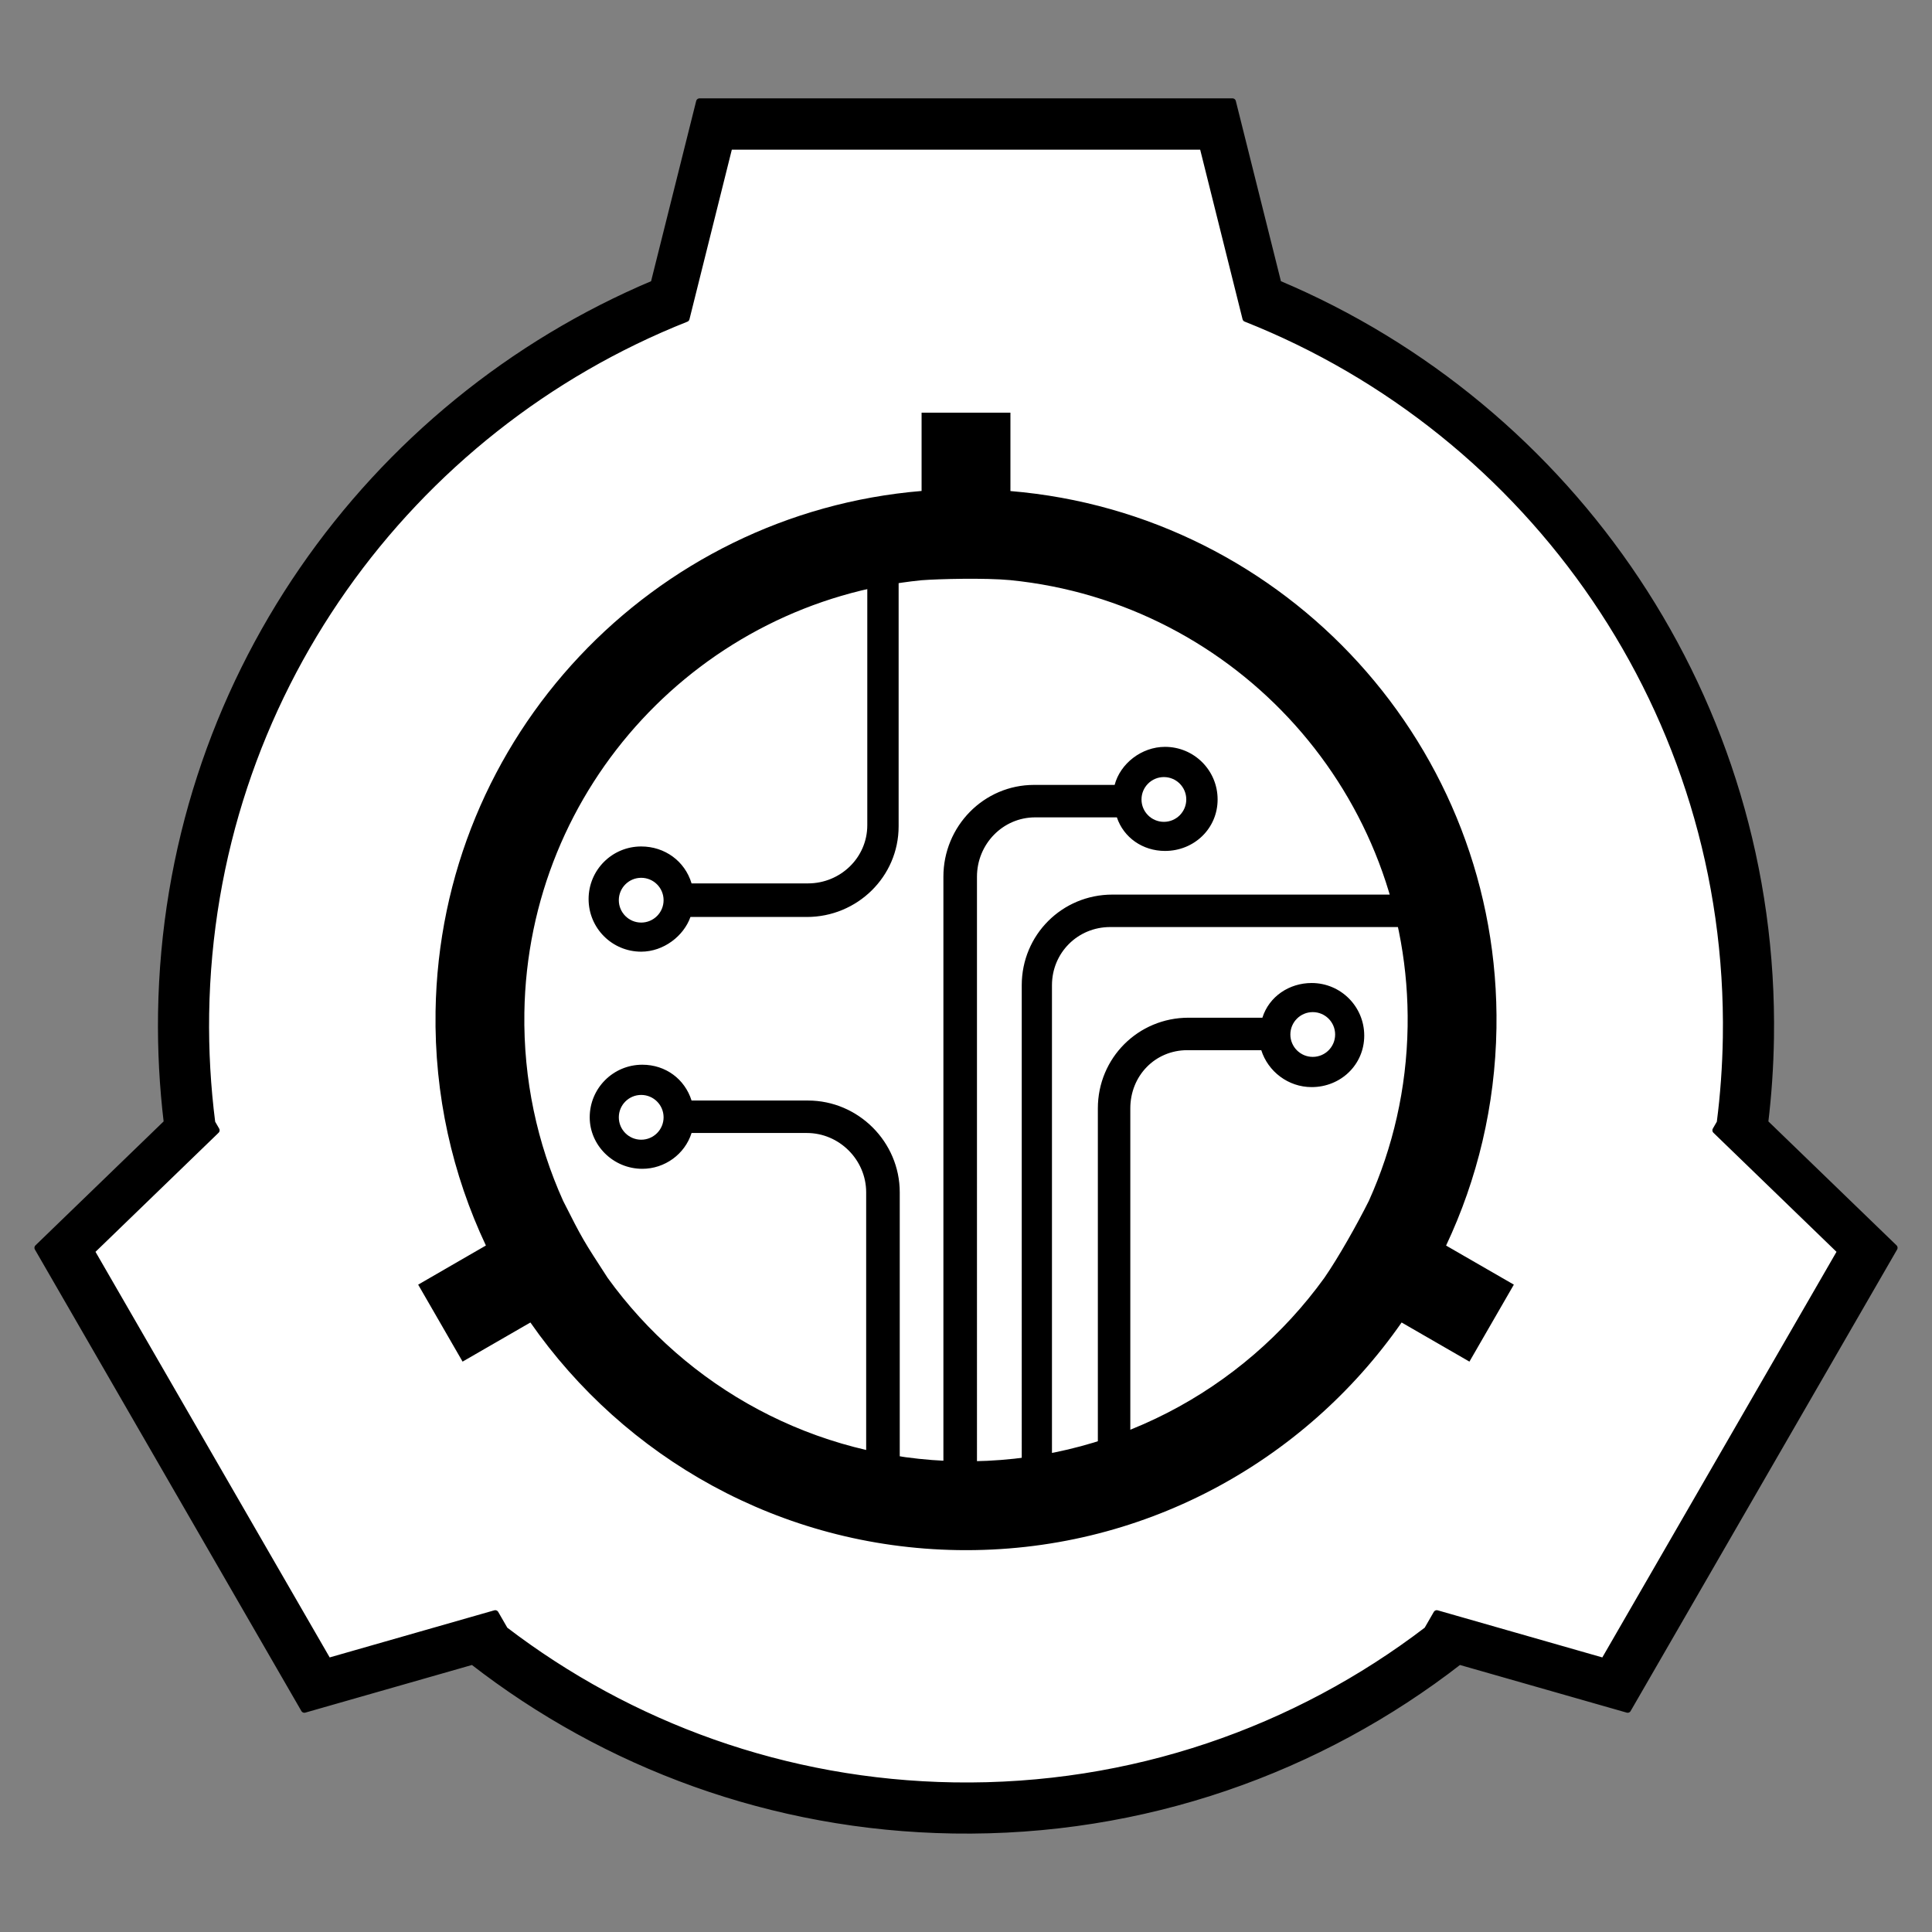 <?xml version="1.0" encoding="UTF-8" standalone="no"?>
<!-- Created with Inkscape (http://www.inkscape.org/) -->

<svg
   xmlns:dc="http://purl.org/dc/elements/1.1/"
   xmlns:cc="http://creativecommons.org/ns#"
   xmlns:rdf="http://www.w3.org/1999/02/22-rdf-syntax-ns#"
   xmlns:svg="http://www.w3.org/2000/svg"
   xmlns="http://www.w3.org/2000/svg"
   xmlns:sodipodi="http://sodipodi.sourceforge.net/DTD/sodipodi-0.dtd"
   xmlns:inkscape="http://www.inkscape.org/namespaces/inkscape"
   width="280.5"
   height="280.504"
   id="svg2"
   version="1.1"
   inkscape:version="0.92.2 (5c3e80d, 2017-08-06)"
   sodipodi:docname="scp_tt_logo-small.svg"
   inkscape:export-filename="I:\SCP\INT\scp_tt_logo-small.png"
   inkscape:export-xdpi="171.12025"
   inkscape:export-ydpi="171.12025">
  <rect width="100%" height="100%" fill="#808080" stroke="none"/>
  <defs
     id="defs4">
    <marker
       style="overflow:visible"
       id="TriangleOutM"
       refX="0"
       refY="0"
       orient="auto"
       inkscape:stockid="TriangleOutM">
      <path
         transform="scale(0.4,0.4)"
         style="fill-rule:evenodd;stroke:#000000;stroke-width:1pt"
         d="m 5.77,0 -8.65,5 0,-10 8.65,5 z"
         id="path4022"
         inkscape:connector-curvature="0" />
    </marker>
    <marker
       style="overflow:visible"
       id="TriangleOutS"
       refX="0"
       refY="0"
       orient="auto"
       inkscape:stockid="TriangleOutS">
      <path
         transform="scale(0.2,0.2)"
         style="fill-rule:evenodd;stroke:#000000;stroke-width:1pt"
         d="m 5.77,0 -8.65,5 0,-10 8.65,5 z"
         id="path4025"
         inkscape:connector-curvature="0" />
    </marker>
  </defs>
  <sodipodi:namedview
     id="base"
     pagecolor="#ffffff"
     bordercolor="#666666"
     borderopacity="1.0"
     inkscape:pageopacity="0.0"
     inkscape:pageshadow="2"
     inkscape:zoom="1.979899"
     inkscape:cx="144.7661"
     inkscape:cy="152.78148"
     inkscape:document-units="px"
     inkscape:current-layer="layer1"
     showgrid="false"
     inkscape:showpageshadow="false"
     inkscape:window-width="1127"
     inkscape:window-height="1002"
     inkscape:window-x="2552"
     inkscape:window-y="408"
     inkscape:window-maximized="1"
     fit-margin-top="14.28"
     fit-margin-bottom="14.29"
     fit-margin-right="5"
     fit-margin-left="5"
     showguides="true"
     inkscape:guide-bbox="true"
     inkscape:snap-others="true"
     inkscape:snap-global="false">
    <inkscape:grid
       type="xygrid"
       id="grid3097"
       empspacing="5"
       visible="true"
       enabled="true"
       snapvisiblegridlinesonly="true"
       originx="-9.75"
       originy="-9.743"
       spacingx="1"
       spacingy="1" />
  </sodipodi:namedview>
  <g
     inkscape:label="Layer 1"
     inkscape:groupmode="layer"
     id="layer1"
     transform="translate(-9.75,-762.115)">
    <path
       inkscape:connector-curvature="0"
       id="path2995"
       d="m 111.312,776.895 -6.609,26.41 c -41.398,17.433 -70.754,58.072 -71.506,105.867 -0.085,5.402 0.205,10.727 0.833,15.945 l -18.78,18.162 38.688,67.005 24.435,-6.985 c 19.303,15.007 43.457,24.101 69.786,24.516 27.647,0.435 53.195,-8.774 73.454,-24.516 l 24.449,6.985 38.688,-67.005 -18.78,-18.162 c 0.485,-4.029 0.768,-8.117 0.833,-12.265 0.772,-49.09 -28.856,-91.594 -71.506,-109.548 l -6.609,-26.41 z"
       style="fill:#ffffff;stroke:none;fill-opacity:1;stroke-opacity:1"
       sodipodi:nodetypes="cccccccsccccsccc" />
    <g
       id="g5453"
       transform="translate(92.29,1137.105)" />
    <path
       style="fill:#000000;stroke:#000000;stroke-width:1;stroke-linejoin:round;stroke-miterlimit:4;stroke-opacity:1;stroke-dasharray:none;stroke-dashoffset:0;fill-opacity:1"
       d="m 111.312,776.895 -6.609,26.41 c -41.398,17.433 -70.754,58.072 -71.506,105.867 -0.085,5.402 0.205,10.727 0.833,15.945 l -18.78,18.162 38.688,67.005 24.435,-6.985 c 19.303,15.007 43.457,24.101 69.786,24.516 27.647,0.435 53.195,-8.774 73.454,-24.516 l 24.449,6.985 38.688,-67.005 -18.78,-18.162 c 0.485,-4.029 0.768,-8.117 0.833,-12.265 0.772,-49.09 -28.856,-91.594 -71.506,-109.548 l -6.609,-26.41 -77.376,0 z m 4.299,6.448 68.779,0 6.247,24.999 c 41.463,16.421 70.489,57.184 69.746,104.403 -0.066,4.192 -0.368,8.322 -0.887,12.385 l -0.631,1.088 18.148,17.557 -34.389,59.563 -24.274,-6.945 -1.37,2.378 c -19.028,14.542 -42.907,23.028 -68.712,22.622 -24.56,-0.386 -47.122,-8.769 -65.246,-22.622 l -1.37,-2.378 -24.274,6.945 -34.389,-59.563 18.148,-17.557 -0.631,-1.088 c -0.661,-5.182 -0.971,-10.475 -0.887,-15.851 0.724,-45.998 29.485,-84.967 69.746,-100.924 l 6.247,-25.013 z"
       id="path3825-1-9-0"
       inkscape:connector-curvature="0" />
    <circle
       style="fill:#000000;fill-opacity:1;stroke:none;stroke-width:4.502;stroke-linejoin:round;stroke-miterlimit:4;stroke-dasharray:none;stroke-opacity:1;paint-order:normal"
       id="path891"
       cx="150.464"
       cy="912.619"
       r="68.571" />
    <g
       transform="matrix(1.625,0,0,1.625,68.556,829.11)"
       id="g14"
       style="fill:#ffffff;stroke:none;stroke-opacity:1;paint-order:normal;stroke-width:0;stroke-miterlimit:4;stroke-dasharray:none">
      <path
         inkscape:connector-curvature="0"
         d="M 41.2,65.3 C 41.2,62.4 38.8,60 35.9,60 H 25.6 c -0.6,1.9 -2.4,3.2 -4.4,3.2 -2.6,0 -4.7,-2.1 -4.7,-4.6 0,-2.6 2.1,-4.7 4.7,-4.7 2.1,0 3.8,1.3 4.4,3.2 H 36 c 4.5,0 8.2,3.7 8.2,8.2 v 24.3 c 1.2,0.2 2.5,0.3 3.9,0.4 V 37.1 c 0,-4.5 3.6,-8.2 8.1,-8.2 h 7.2 c 0.5,-1.9 2.4,-3.4 4.5,-3.4 2.6,0 4.7,2.1 4.7,4.7 0,2.6 -2.1,4.6 -4.7,4.6 -2,0 -3.7,-1.2 -4.3,-3 h -7.3 c -2.9,0 -5.2,2.4 -5.2,5.3 V 90 c 1.3,0 2.7,-0.1 4,-0.3 V 46.8 c 0,-4.5 3.6,-8.1 8.1,-8.1 H 88.5 C 83.5,22.2 68.2,10 50,10 c -2,0 -4,0.2 -5.9,0.5 v 22.1 c 0,4.5 -3.7,8.1 -8.2,8.1 H 25.5 c -0.6,1.7 -2.4,3.1 -4.4,3.1 -2.6,0 -4.7,-2.1 -4.7,-4.7 0,-2.6 2.1,-4.7 4.7,-4.7 2.1,0 3.9,1.3 4.5,3.3 H 36 c 2.9,0 5.3,-2.3 5.3,-5.2 V 11 C 23.3,15 10,31 10,50 10,69 23.3,85 41.2,89 Z"
         id="path2-2"
         style="fill:#ffffff;stroke:none;stroke-opacity:1;paint-order:normal;stroke-width:0;stroke-miterlimit:4;stroke-dasharray:none" />
      <circle
         cx="67.8"
         cy="30.2"
         r="2"
         id="circle4"
         style="fill:#ffffff;stroke:none;stroke-opacity:1;paint-order:normal;stroke-width:0;stroke-miterlimit:4;stroke-dasharray:none" />
      <circle
         cx="21.1"
         cy="39.2"
         r="2"
         id="circle6"
         style="fill:#ffffff;stroke:none;stroke-opacity:1;paint-order:normal;stroke-width:0;stroke-miterlimit:4;stroke-dasharray:none" />
      <circle
         cx="21.1"
         cy="58.6"
         r="2"
         id="circle8"
         style="fill:#ffffff;stroke:none;stroke-opacity:1;paint-order:normal;stroke-width:0;stroke-miterlimit:4;stroke-dasharray:none" />
      <circle
         cx="81.1"
         cy="51.2"
         r="2"
         id="circle10"
         style="fill:#ffffff;stroke:none;stroke-opacity:1;paint-order:normal;stroke-width:0;stroke-miterlimit:4;stroke-dasharray:none" />
      <path
         inkscape:connector-curvature="0"
         d="m 63,41.6 c -2.9,0 -5.2,2.3 -5.2,5.2 v 42.4 c 1.3,-0.3 2.8,-0.6 4.1,-1.1 V 57.8 c 0,-4.5 3.6,-8.1 8.1,-8.1 h 6.6 c 0.6,-1.9 2.4,-3.1 4.4,-3.1 2.6,0 4.7,2.1 4.7,4.7 0,2.6 -2.1,4.6 -4.7,4.6 -2.1,0 -3.9,-1.4 -4.5,-3.3 h -6.6 c -2.9,0 -5.1,2.3 -5.1,5.2 V 87.2 C 79.6,81.2 90,66.8 90,50 90,47.1 89.7,44.4 89.1,41.6 Z"
         id="path12-0"
         style="fill:#ffffff;stroke:none;stroke-opacity:1;paint-order:normal;stroke-width:0;stroke-miterlimit:4;stroke-dasharray:none" />
    </g>
    <path
       style="fill:#000000;fill-opacity:1;stroke:none;stroke-width:1;stroke-linejoin:round;stroke-miterlimit:4;stroke-dasharray:none;stroke-dashoffset:0;stroke-opacity:1"
       d="m 143.552,822.031 v 11.365 c -38.996,3.233 -69.937,35.602 -70.565,75.549 -0.191,12.158 2.45,23.696 7.308,34 l -9.833,5.682 6.448,11.176 9.847,-5.682 c 13.678,19.638 36.281,32.641 62.035,33.046 26.627,0.419 50.3,-12.722 64.453,-33.046 l 9.847,5.682 6.448,-11.176 -9.833,-5.669 c 0.002,-0.004 -0.002,-0.011 0,-0.014 4.519,-9.593 7.13,-20.275 7.308,-31.568 0.641,-40.766 -30.511,-74.643 -70.565,-77.967 v -11.378 h -12.896 z m 12.896,24.314 c 32.825,3.282 58.197,31.245 57.669,64.815 -0.142,9.02 -2.144,17.575 -5.629,25.308 -1.699,3.395 -4.403,8.2 -6.461,11.177 -11.85,16.412 -31.26,26.967 -53.035,26.625 -21.049,-0.331 -39.576,-10.772 -51.02,-26.625 -3.587,-5.53 -3.632,-5.578 -6.461,-11.177 -3.755,-8.33 -5.782,-17.597 -5.629,-27.337 0.517,-32.891 25.71,-59.586 57.669,-62.774 2.488,-0.191 9.225,-0.36 12.896,-0.013 z"
       id="path4900-6-3"
       inkscape:connector-curvature="0"
       sodipodi:nodetypes="cccccccscccccsccccccccsccsccc" />
  </g>
</svg>
